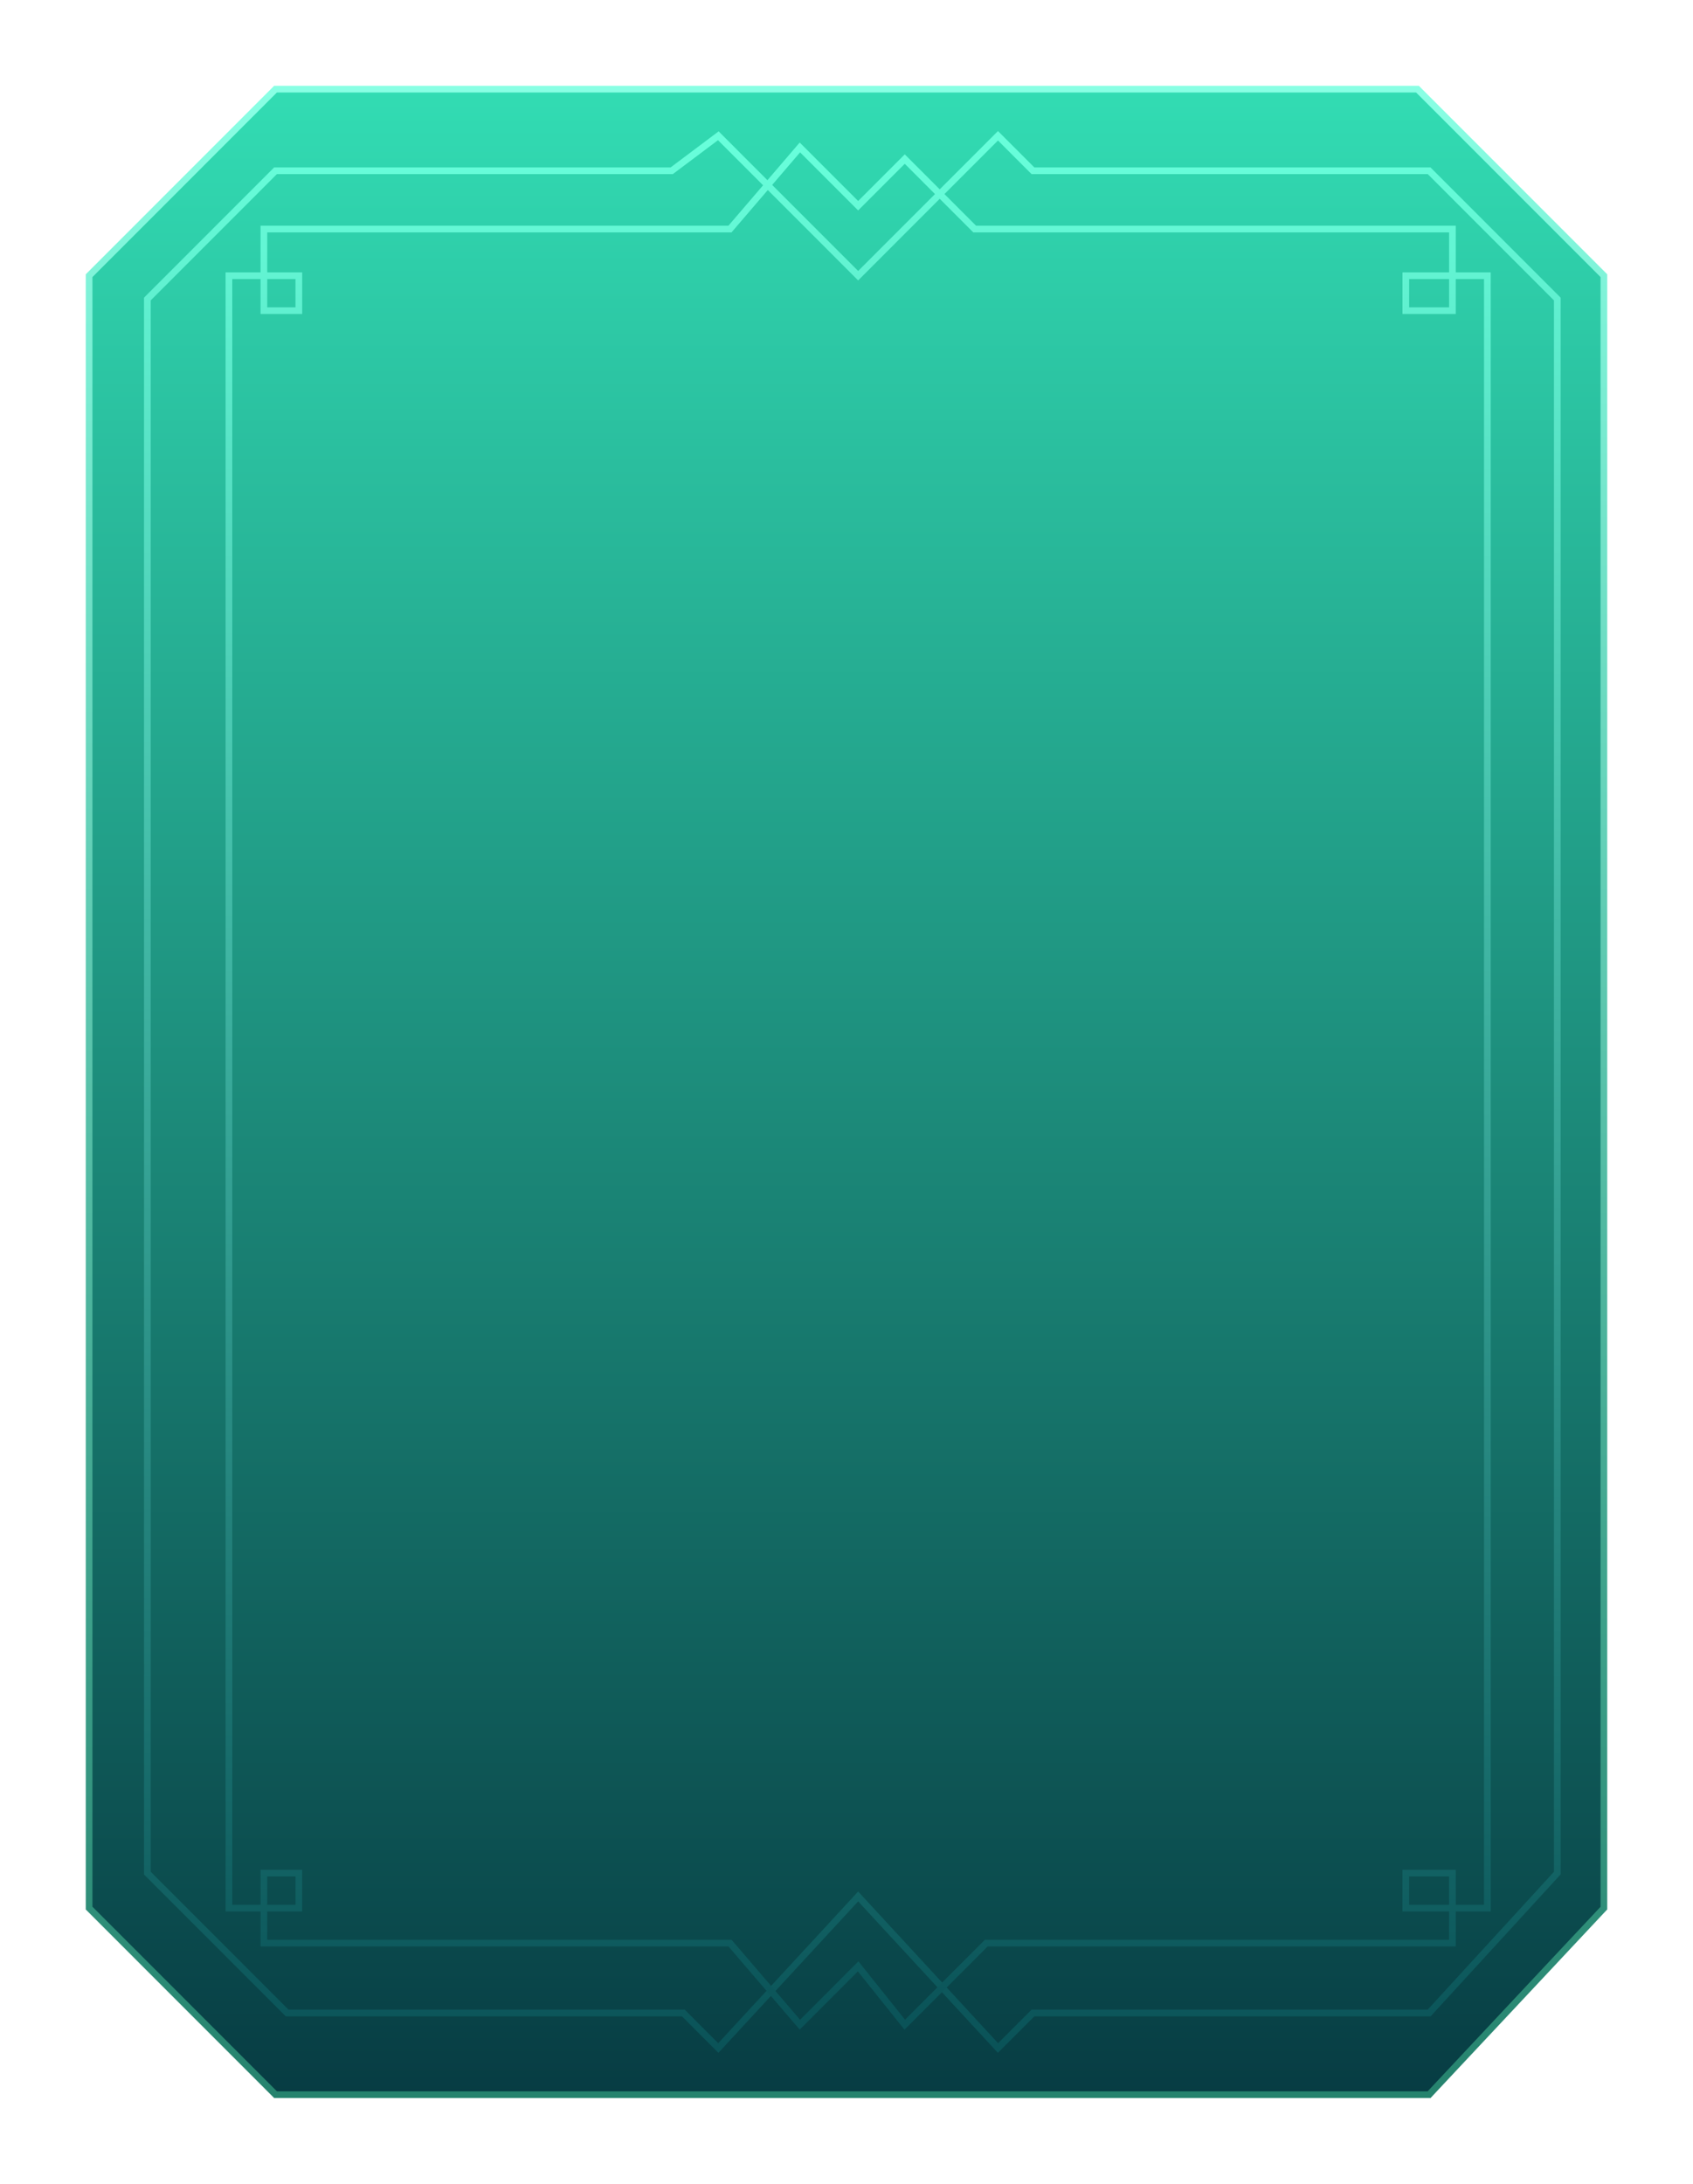 <svg width="76" height="98" viewBox="0 0 76 98" fill="none" xmlns="http://www.w3.org/2000/svg">
<path d="M4 12.372L12.369 4H63.631L72 12.372V85.628L64.154 94H12.369L4 85.628V12.372Z" fill="url(#paint0_linear_141_15085)" stroke="url(#paint1_linear_141_15085)" stroke-width="0.3"/>
<path d="M6.615 13.419L12.369 7.663H30.154L32.246 6.093L38.523 12.372L44.8 6.093L46.369 7.663H64.154L69.908 13.419V84.058L64.154 90.337H46.369L44.8 91.907L38.523 85.105L32.246 91.907L30.677 90.337H12.892L6.615 84.058V13.419Z" stroke="url(#paint2_linear_141_15085)" stroke-width="0.3"/>
<path d="M10.277 12.372V85.628H13.415V84.058H11.846V87.198H32.769L35.908 90.86L38.523 88.244L40.615 90.86L44.277 87.198H65.2V84.058H63.108V85.628H66.769V12.372H63.108V13.942H65.2V10.279H43.754L40.615 7.139L38.523 9.232L35.908 6.616L32.769 10.279H11.846V13.942H13.415V12.372H10.277Z" stroke="url(#paint3_linear_141_15085)" stroke-width="0.3"/>
<defs>
<linearGradient id="paint0_linear_141_15085" x1="38" y1="4" x2="38" y2="94" gradientUnits="userSpaceOnUse">
<stop stop-color="#32DCB3"/>
<stop offset="1" stop-color="#073C43"/>
</linearGradient>
<linearGradient id="paint1_linear_141_15085" x1="38" y1="4" x2="38" y2="94" gradientUnits="userSpaceOnUse">
<stop stop-color="#89FFE4"/>
<stop offset="1" stop-color="#26836E"/>
</linearGradient>
<linearGradient id="paint2_linear_141_15085" x1="38.262" y1="6.093" x2="38.262" y2="91.907" gradientUnits="userSpaceOnUse">
<stop stop-color="#68FFDB"/>
<stop offset="1" stop-color="#0A5358"/>
</linearGradient>
<linearGradient id="paint3_linear_141_15085" x1="38.523" y1="6.616" x2="38.523" y2="90.86" gradientUnits="userSpaceOnUse">
<stop stop-color="#68FFDB"/>
<stop offset="1" stop-color="#0A5358"/>
</linearGradient>
</defs>
</svg>
